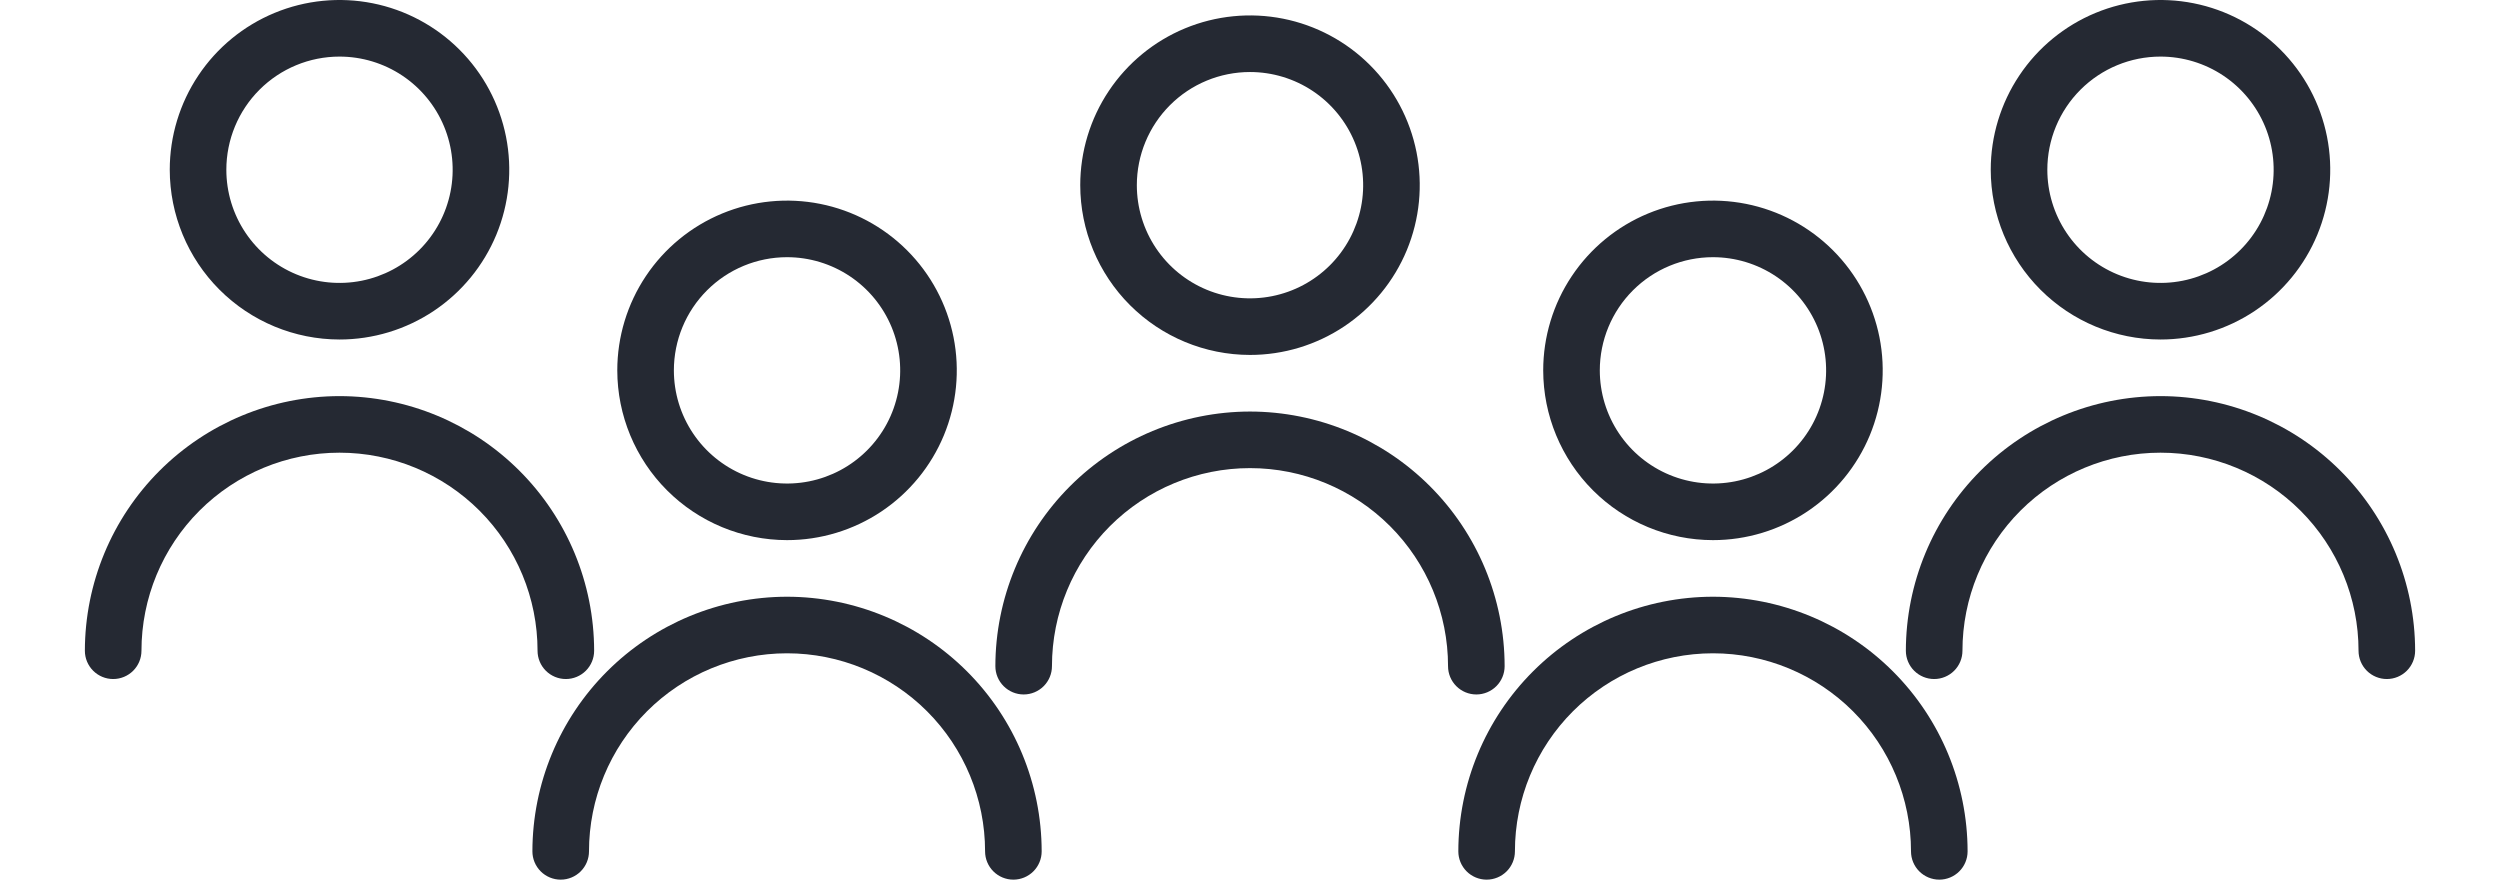 <svg viewBox="0 0 162 57" fill="none" xmlns="http://www.w3.org/2000/svg">
    <g clip-path="url(#clip0_16_14)">
        <path d="M51 35C53.176 35 55.302 34.355 57.111 33.146C58.92 31.937 60.33 30.219 61.163 28.209C61.995 26.199 62.213 23.988 61.789 21.854C61.364 19.72 60.317 17.76 58.778 16.222C57.24 14.683 55.28 13.636 53.146 13.211C51.012 12.787 48.8 13.005 46.791 13.837C44.781 14.67 43.062 16.08 41.854 17.889C40.645 19.698 40 21.824 40 24C40.003 26.916 41.163 29.713 43.225 31.775C45.287 33.837 48.084 34.997 51 35ZM51 16.666C52.45 16.666 53.868 17.097 55.074 17.902C56.28 18.708 57.22 19.854 57.775 21.194C58.33 22.534 58.475 24.008 58.192 25.43C57.91 26.853 57.211 28.16 56.185 29.185C55.16 30.211 53.853 30.909 52.431 31.192C51.008 31.475 49.534 31.33 48.194 30.775C46.854 30.22 45.708 29.28 44.903 28.074C44.097 26.868 43.667 25.45 43.667 24C43.667 22.055 44.439 20.19 45.815 18.814C47.19 17.439 49.055 16.666 51 16.666Z"
              fill="#252933"/>
        <path d="M51 38.668C46.625 38.673 42.431 40.413 39.338 43.506C36.245 46.599 34.505 50.793 34.5 55.168C34.5 55.654 34.693 56.12 35.037 56.464C35.381 56.808 35.847 57.001 36.333 57.001C36.82 57.001 37.286 56.808 37.63 56.464C37.974 56.12 38.167 55.654 38.167 55.168C38.167 51.764 39.519 48.5 41.925 46.093C44.332 43.687 47.596 42.334 51 42.334C54.404 42.334 57.668 43.687 60.075 46.093C62.481 48.5 63.833 51.764 63.833 55.168C63.833 55.654 64.026 56.12 64.37 56.464C64.714 56.808 65.18 57.001 65.667 57.001C66.153 57.001 66.619 56.808 66.963 56.464C67.307 56.12 67.5 55.654 67.5 55.168C67.495 50.793 65.755 46.599 62.662 43.506C59.569 40.413 55.375 38.673 51 38.668Z"
              fill="#252933"/>
    </g>
    <g clip-path="url(#clip1_16_14)">
        <path d="M111 35C113.176 35 115.302 34.355 117.111 33.146C118.92 31.937 120.33 30.219 121.163 28.209C121.995 26.199 122.213 23.988 121.789 21.854C121.364 19.72 120.317 17.76 118.778 16.222C117.24 14.683 115.28 13.636 113.146 13.211C111.012 12.787 108.8 13.005 106.79 13.837C104.78 14.67 103.063 16.08 101.854 17.889C100.645 19.698 100 21.824 100 24C100.003 26.916 101.163 29.713 103.225 31.775C105.287 33.837 108.084 34.997 111 35ZM111 16.666C112.45 16.666 113.868 17.097 115.074 17.902C116.28 18.708 117.22 19.854 117.775 21.194C118.33 22.534 118.475 24.008 118.192 25.43C117.909 26.853 117.211 28.16 116.185 29.185C115.16 30.211 113.853 30.909 112.431 31.192C111.008 31.475 109.534 31.33 108.194 30.775C106.854 30.22 105.708 29.28 104.903 28.074C104.097 26.868 103.667 25.45 103.667 24C103.667 22.055 104.439 20.19 105.815 18.814C107.19 17.439 109.055 16.666 111 16.666Z"
              fill="#252933"/>
        <path d="M111 38.668C106.625 38.673 102.431 40.413 99.338 43.506C96.245 46.599 94.505 50.793 94.5 55.168C94.5 55.654 94.693 56.12 95.037 56.464C95.381 56.808 95.847 57.001 96.333 57.001C96.82 57.001 97.286 56.808 97.63 56.464C97.974 56.12 98.167 55.654 98.167 55.168C98.167 51.764 99.519 48.5 101.925 46.093C104.332 43.687 107.596 42.334 111 42.334C114.404 42.334 117.668 43.687 120.075 46.093C122.481 48.5 123.833 51.764 123.833 55.168C123.833 55.654 124.026 56.12 124.37 56.464C124.714 56.808 125.18 57.001 125.667 57.001C126.153 57.001 126.619 56.808 126.963 56.464C127.307 56.12 127.5 55.654 127.5 55.168C127.495 50.793 125.755 46.599 122.662 43.506C119.569 40.413 115.375 38.673 111 38.668Z"
              fill="#252933"/>
    </g>
    <g clip-path="url(#clip2_16_14)">
        <path d="M81 23C83.176 23 85.302 22.355 87.111 21.146C88.92 19.937 90.33 18.219 91.163 16.209C91.995 14.199 92.213 11.988 91.789 9.854C91.364 7.72 90.317 5.76 88.778 4.222C87.24 2.683 85.28 1.636 83.146 1.211C81.012 0.787 78.8 1.005 76.79 1.837C74.781 2.67 73.062 4.08 71.854 5.889C70.645 7.698 70 9.824 70 12C70.003 14.916 71.163 17.713 73.225 19.775C75.287 21.837 78.084 22.997 81 23ZM81 4.667C82.45 4.667 83.868 5.097 85.074 5.902C86.28 6.708 87.22 7.854 87.775 9.194C88.33 10.534 88.475 12.008 88.192 13.431C87.909 14.853 87.211 16.16 86.186 17.185C85.16 18.211 83.853 18.909 82.431 19.192C81.008 19.475 79.534 19.33 78.194 18.775C76.854 18.22 75.708 17.28 74.903 16.074C74.097 14.868 73.667 13.45 73.667 12C73.667 10.055 74.439 8.19 75.815 6.814C77.19 5.439 79.055 4.667 81 4.667Z"
              fill="#252933"/>
        <path d="M81 26.668C76.625 26.673 72.431 28.413 69.338 31.506C66.245 34.599 64.505 38.793 64.5 43.168C64.5 43.654 64.693 44.12 65.037 44.464C65.381 44.808 65.847 45.001 66.333 45.001C66.82 45.001 67.286 44.808 67.63 44.464C67.974 44.12 68.167 43.654 68.167 43.168C68.167 39.764 69.519 36.5 71.925 34.093C74.332 31.686 77.596 30.334 81 30.334C84.404 30.334 87.668 31.686 90.075 34.093C92.481 36.5 93.833 39.764 93.833 43.168C93.833 43.654 94.026 44.12 94.37 44.464C94.714 44.808 95.18 45.001 95.667 45.001C96.153 45.001 96.619 44.808 96.963 44.464C97.307 44.12 97.5 43.654 97.5 43.168C97.495 38.793 95.755 34.599 92.662 31.506C89.569 28.413 85.375 26.673 81 26.668Z"
              fill="#252933"/>
    </g>
    <g clip-path="url(#clip3_16_14)">
        <path d="M22 22C24.176 22 26.302 21.355 28.111 20.146C29.92 18.937 31.33 17.219 32.163 15.209C32.995 13.199 33.213 10.988 32.789 8.854C32.364 6.72 31.317 4.76 29.778 3.222C28.24 1.683 26.28 0.636 24.146 0.211C22.012 -0.213 19.8 0.005 17.791 0.837C15.78 1.67 14.062 3.08 12.854 4.889C11.645 6.698 11 8.824 11 11C11.003 13.916 12.163 16.713 14.225 18.775C16.287 20.837 19.084 21.997 22 22ZM22 3.667C23.45 3.667 24.868 4.097 26.074 4.902C27.28 5.708 28.22 6.854 28.775 8.194C29.33 9.534 29.475 11.008 29.192 12.431C28.91 13.853 28.211 15.16 27.186 16.185C26.16 17.211 24.853 17.909 23.431 18.192C22.008 18.475 20.534 18.33 19.194 17.775C17.854 17.22 16.708 16.28 15.903 15.074C15.097 13.868 14.667 12.45 14.667 11C14.667 9.055 15.439 7.19 16.815 5.814C18.19 4.439 20.055 3.667 22 3.667Z"
              fill="#252933"/>
        <path d="M22 25.668C17.625 25.673 13.431 27.413 10.338 30.506C7.245 33.599 5.505 37.793 5.5 42.168C5.5 42.654 5.693 43.12 6.037 43.464C6.381 43.808 6.847 44.001 7.333 44.001C7.82 44.001 8.286 43.808 8.63 43.464C8.974 43.12 9.167 42.654 9.167 42.168C9.167 38.764 10.519 35.5 12.925 33.093C15.332 30.686 18.596 29.334 22 29.334C25.404 29.334 28.668 30.686 31.075 33.093C33.481 35.5 34.833 38.764 34.833 42.168C34.833 42.654 35.026 43.12 35.37 43.464C35.714 43.808 36.18 44.001 36.667 44.001C37.153 44.001 37.619 43.808 37.963 43.464C38.307 43.12 38.5 42.654 38.5 42.168C38.495 37.793 36.755 33.599 33.662 30.506C30.569 27.413 26.375 25.673 22 25.668Z"
              fill="#252933"/>
    </g>
    <g clip-path="url(#clip4_16_14)">
        <path d="M140 22C142.176 22 144.302 21.355 146.111 20.146C147.92 18.937 149.33 17.219 150.163 15.209C150.995 13.199 151.213 10.988 150.789 8.854C150.364 6.72 149.317 4.76 147.778 3.222C146.24 1.683 144.28 0.636 142.146 0.211C140.012 -0.213 137.8 0.005 135.79 0.837C133.78 1.67 132.063 3.08 130.854 4.889C129.645 6.698 129 8.824 129 11C129.003 13.916 130.163 16.713 132.225 18.775C134.287 20.837 137.084 21.997 140 22ZM140 3.667C141.45 3.667 142.868 4.097 144.074 4.902C145.28 5.708 146.22 6.854 146.775 8.194C147.33 9.534 147.475 11.008 147.192 12.431C146.909 13.853 146.211 15.16 145.185 16.185C144.16 17.211 142.853 17.909 141.431 18.192C140.008 18.475 138.534 18.33 137.194 17.775C135.854 17.22 134.708 16.28 133.903 15.074C133.097 13.868 132.667 12.45 132.667 11C132.667 9.055 133.439 7.19 134.815 5.814C136.19 4.439 138.055 3.667 140 3.667Z"
              fill="#252933"/>
        <path d="M140 25.668C135.625 25.673 131.431 27.413 128.338 30.506C125.245 33.599 123.505 37.793 123.5 42.168C123.5 42.654 123.693 43.12 124.037 43.464C124.381 43.808 124.847 44.001 125.333 44.001C125.82 44.001 126.286 43.808 126.63 43.464C126.974 43.12 127.167 42.654 127.167 42.168C127.167 38.764 128.519 35.5 130.925 33.093C133.332 30.686 136.596 29.334 140 29.334C143.404 29.334 146.668 30.686 149.075 33.093C151.481 35.5 152.833 38.764 152.833 42.168C152.833 42.654 153.026 43.12 153.37 43.464C153.714 43.808 154.18 44.001 154.667 44.001C155.153 44.001 155.619 43.808 155.963 43.464C156.307 43.12 156.5 42.654 156.5 42.168C156.495 37.793 154.755 33.599 151.662 30.506C148.569 27.413 144.375 25.673 140 25.668Z"
              fill="#252933"/>
    </g>
    <defs>
        <clipPath id="clip0_16_14">
            <rect width="44" height="44" fill="white" transform="translate(29 13)"/>
        </clipPath>
        <clipPath id="clip1_16_14">
            <rect width="44" height="44" fill="white" transform="translate(89 13)"/>
        </clipPath>
        <clipPath id="clip2_16_14">
            <rect width="44" height="44" fill="white" transform="translate(59 1)"/>
        </clipPath>
        <clipPath id="clip3_16_14">
            <rect width="44" height="44" fill="white"/>
        </clipPath>
        <clipPath id="clip4_16_14">
            <rect width="44" height="44" fill="white" transform="translate(118)"/>
        </clipPath>
    </defs>
</svg>
